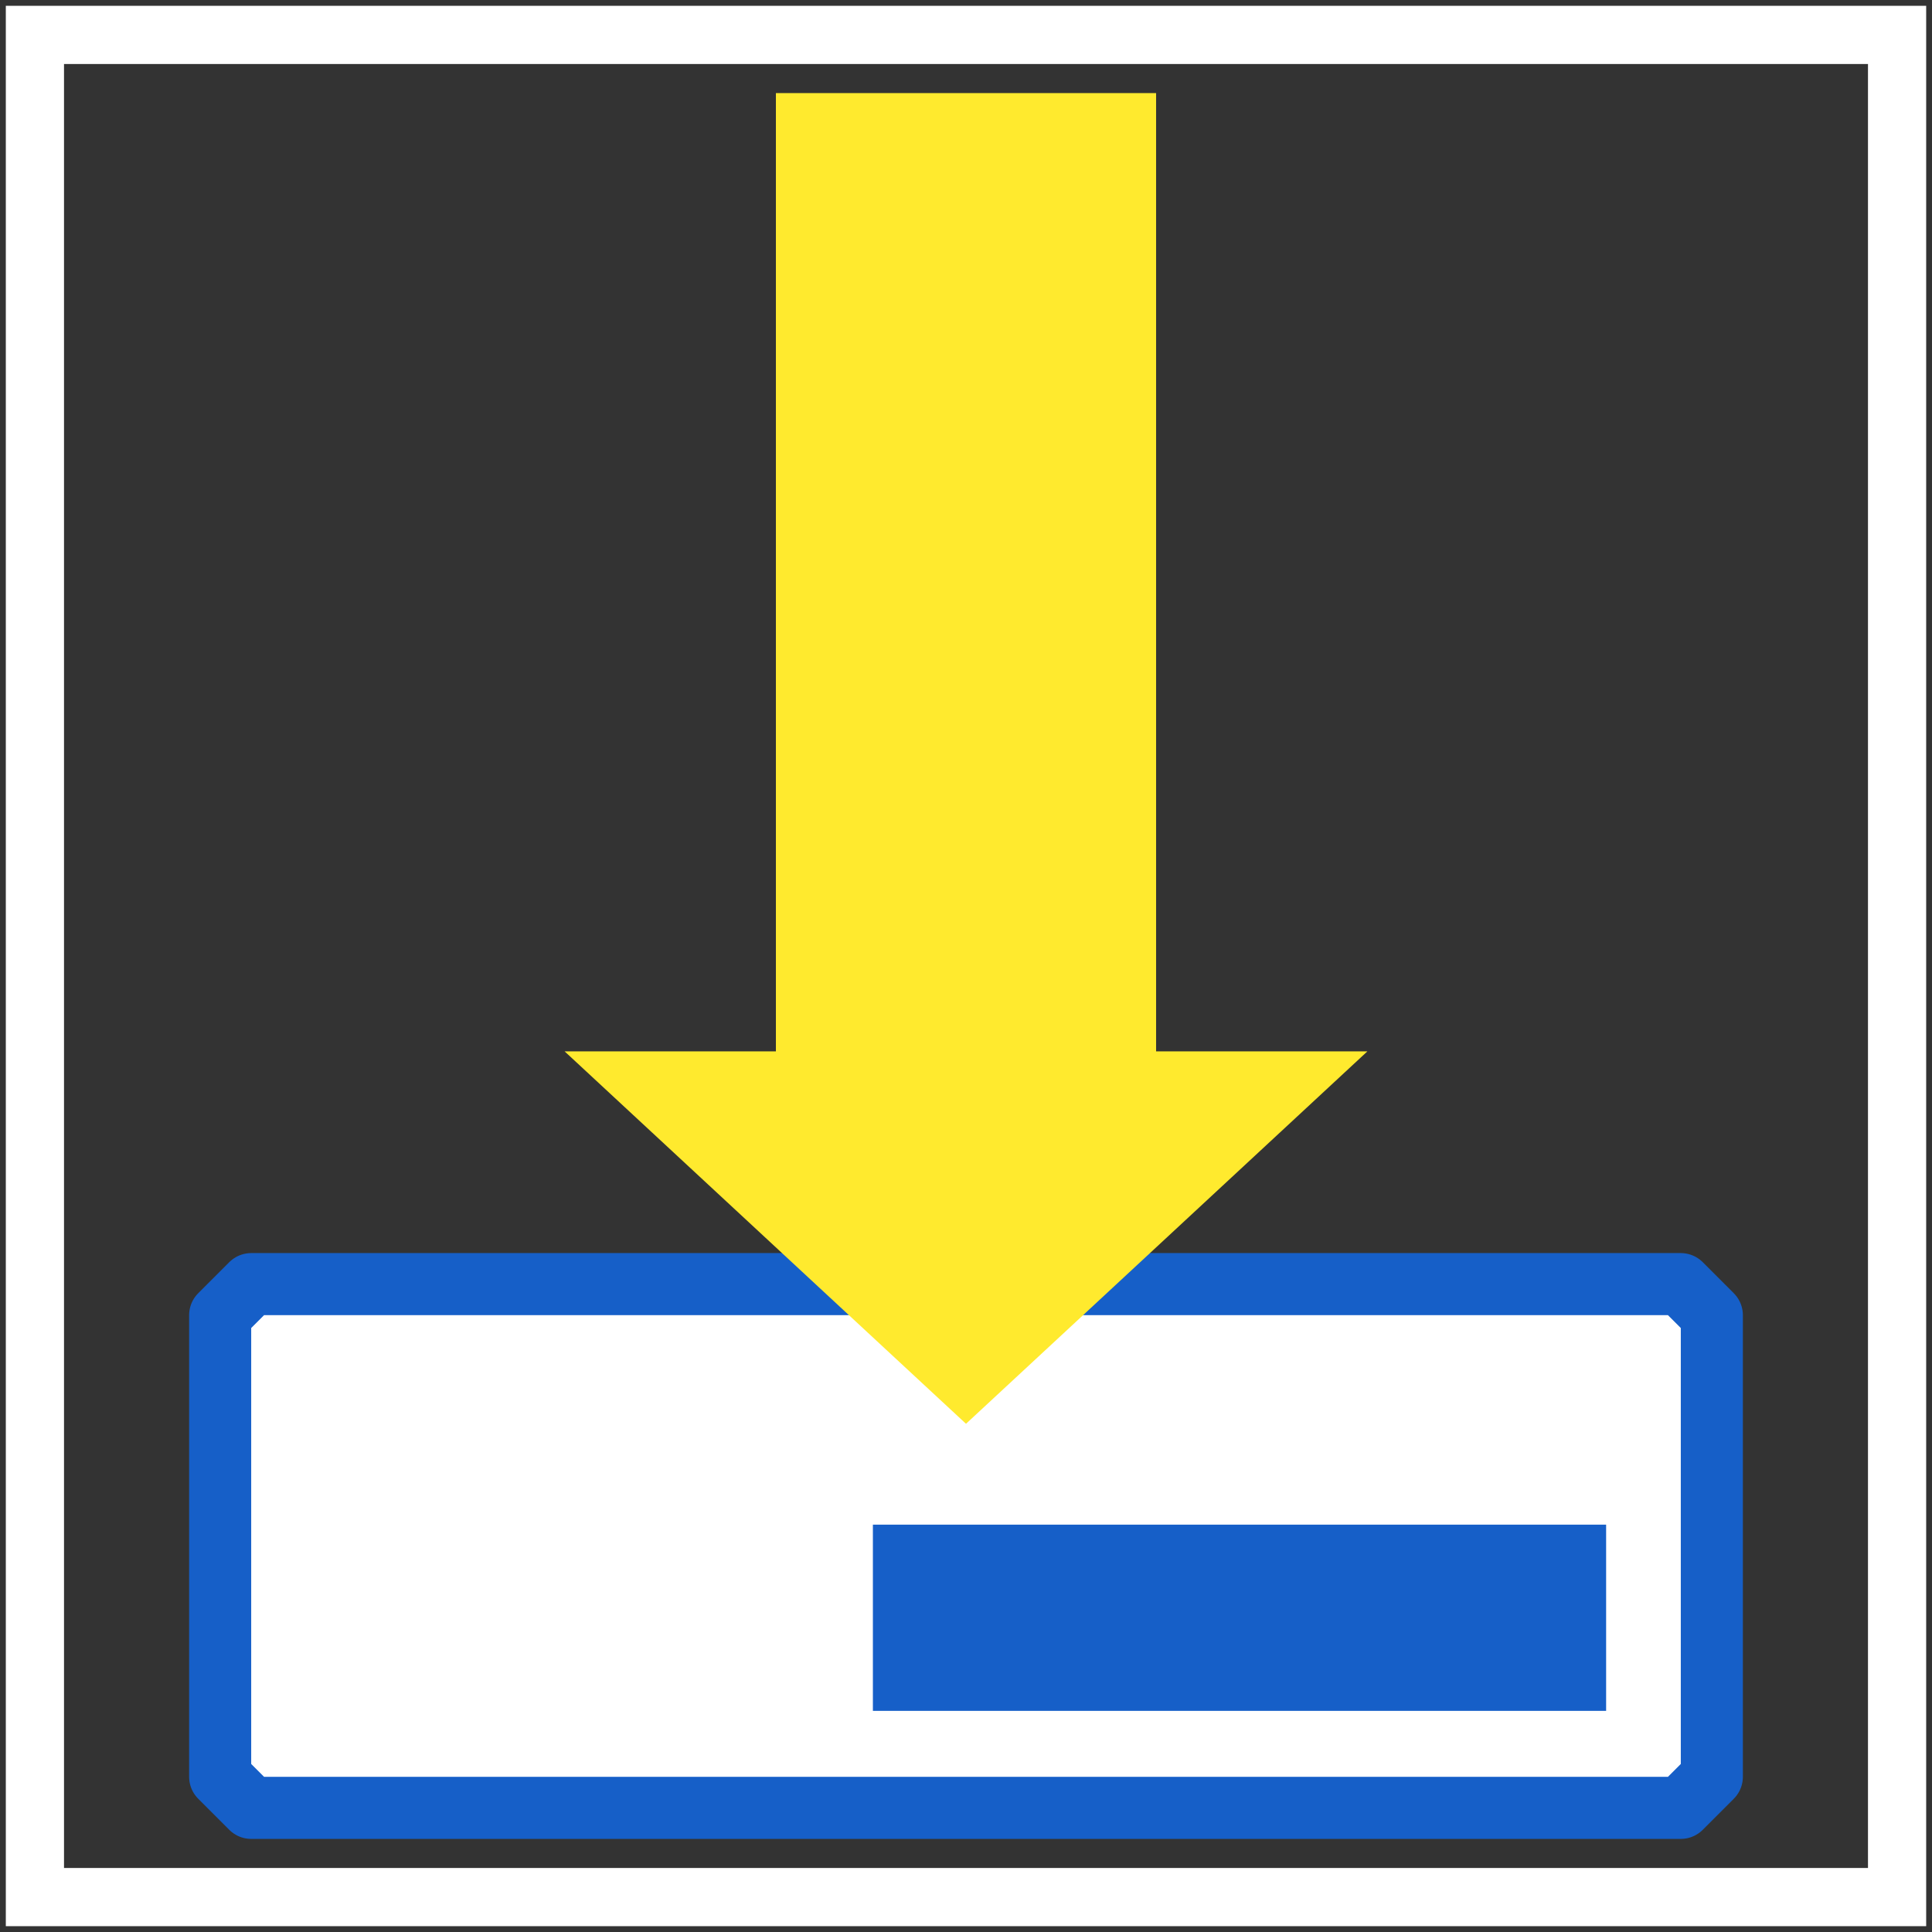 <?xml version="1.0" encoding="utf-8" standalone="no"?>
<!DOCTYPE svg PUBLIC "-//W3C//DTD SVG 1.1//EN" "http://www.w3.org/Graphics/SVG/1.1/DTD/svg11.dtd">
<svg xmlns="http://www.w3.org/2000/svg" xmlns:xl="http://www.w3.org/1999/xlink" version="1.1" viewBox="7 7 498 498" width="498pt" height="498pt" xmlns:dc="http://purl.org/dc/elements/1.1/"><rect x="7" y="7" width="498" height="498" fill="#333333" stroke="none"/><defs/><g stroke="none" stroke-opacity="1" stroke-dasharray="none" fill="none" fill-opacity="1"><title>iTunesArtwork</title><g><title>fullDownload</title><rect x="16" y="16" width="480" height="480" stroke="white" stroke-linecap="square" stroke-linejoin="miter" stroke-width="15"/><path d="M 63.75 346 L 71.75 338 L 440.25 338 L 448.25 346 L 448.25 465 L 440.25 473 L 71.75 473 L 63.75 465 Z" fill="white"/><path d="M 63.75 346 L 71.75 338 L 440.25 338 L 448.25 346 L 448.25 465 L 440.25 473 L 71.75 473 L 63.75 465 Z" stroke="#165fc8" stroke-linecap="round" stroke-linejoin="round" stroke-width="16"/><path d="M 207 31 L 305 31 L 305 278 L 359.467 278 L 256 374 L 152.533 278 L 207 278 Z" fill="#ffea2e"/><rect x="232" y="400" width="189" height="48" fill="#165fc8"/></g></g></svg>
